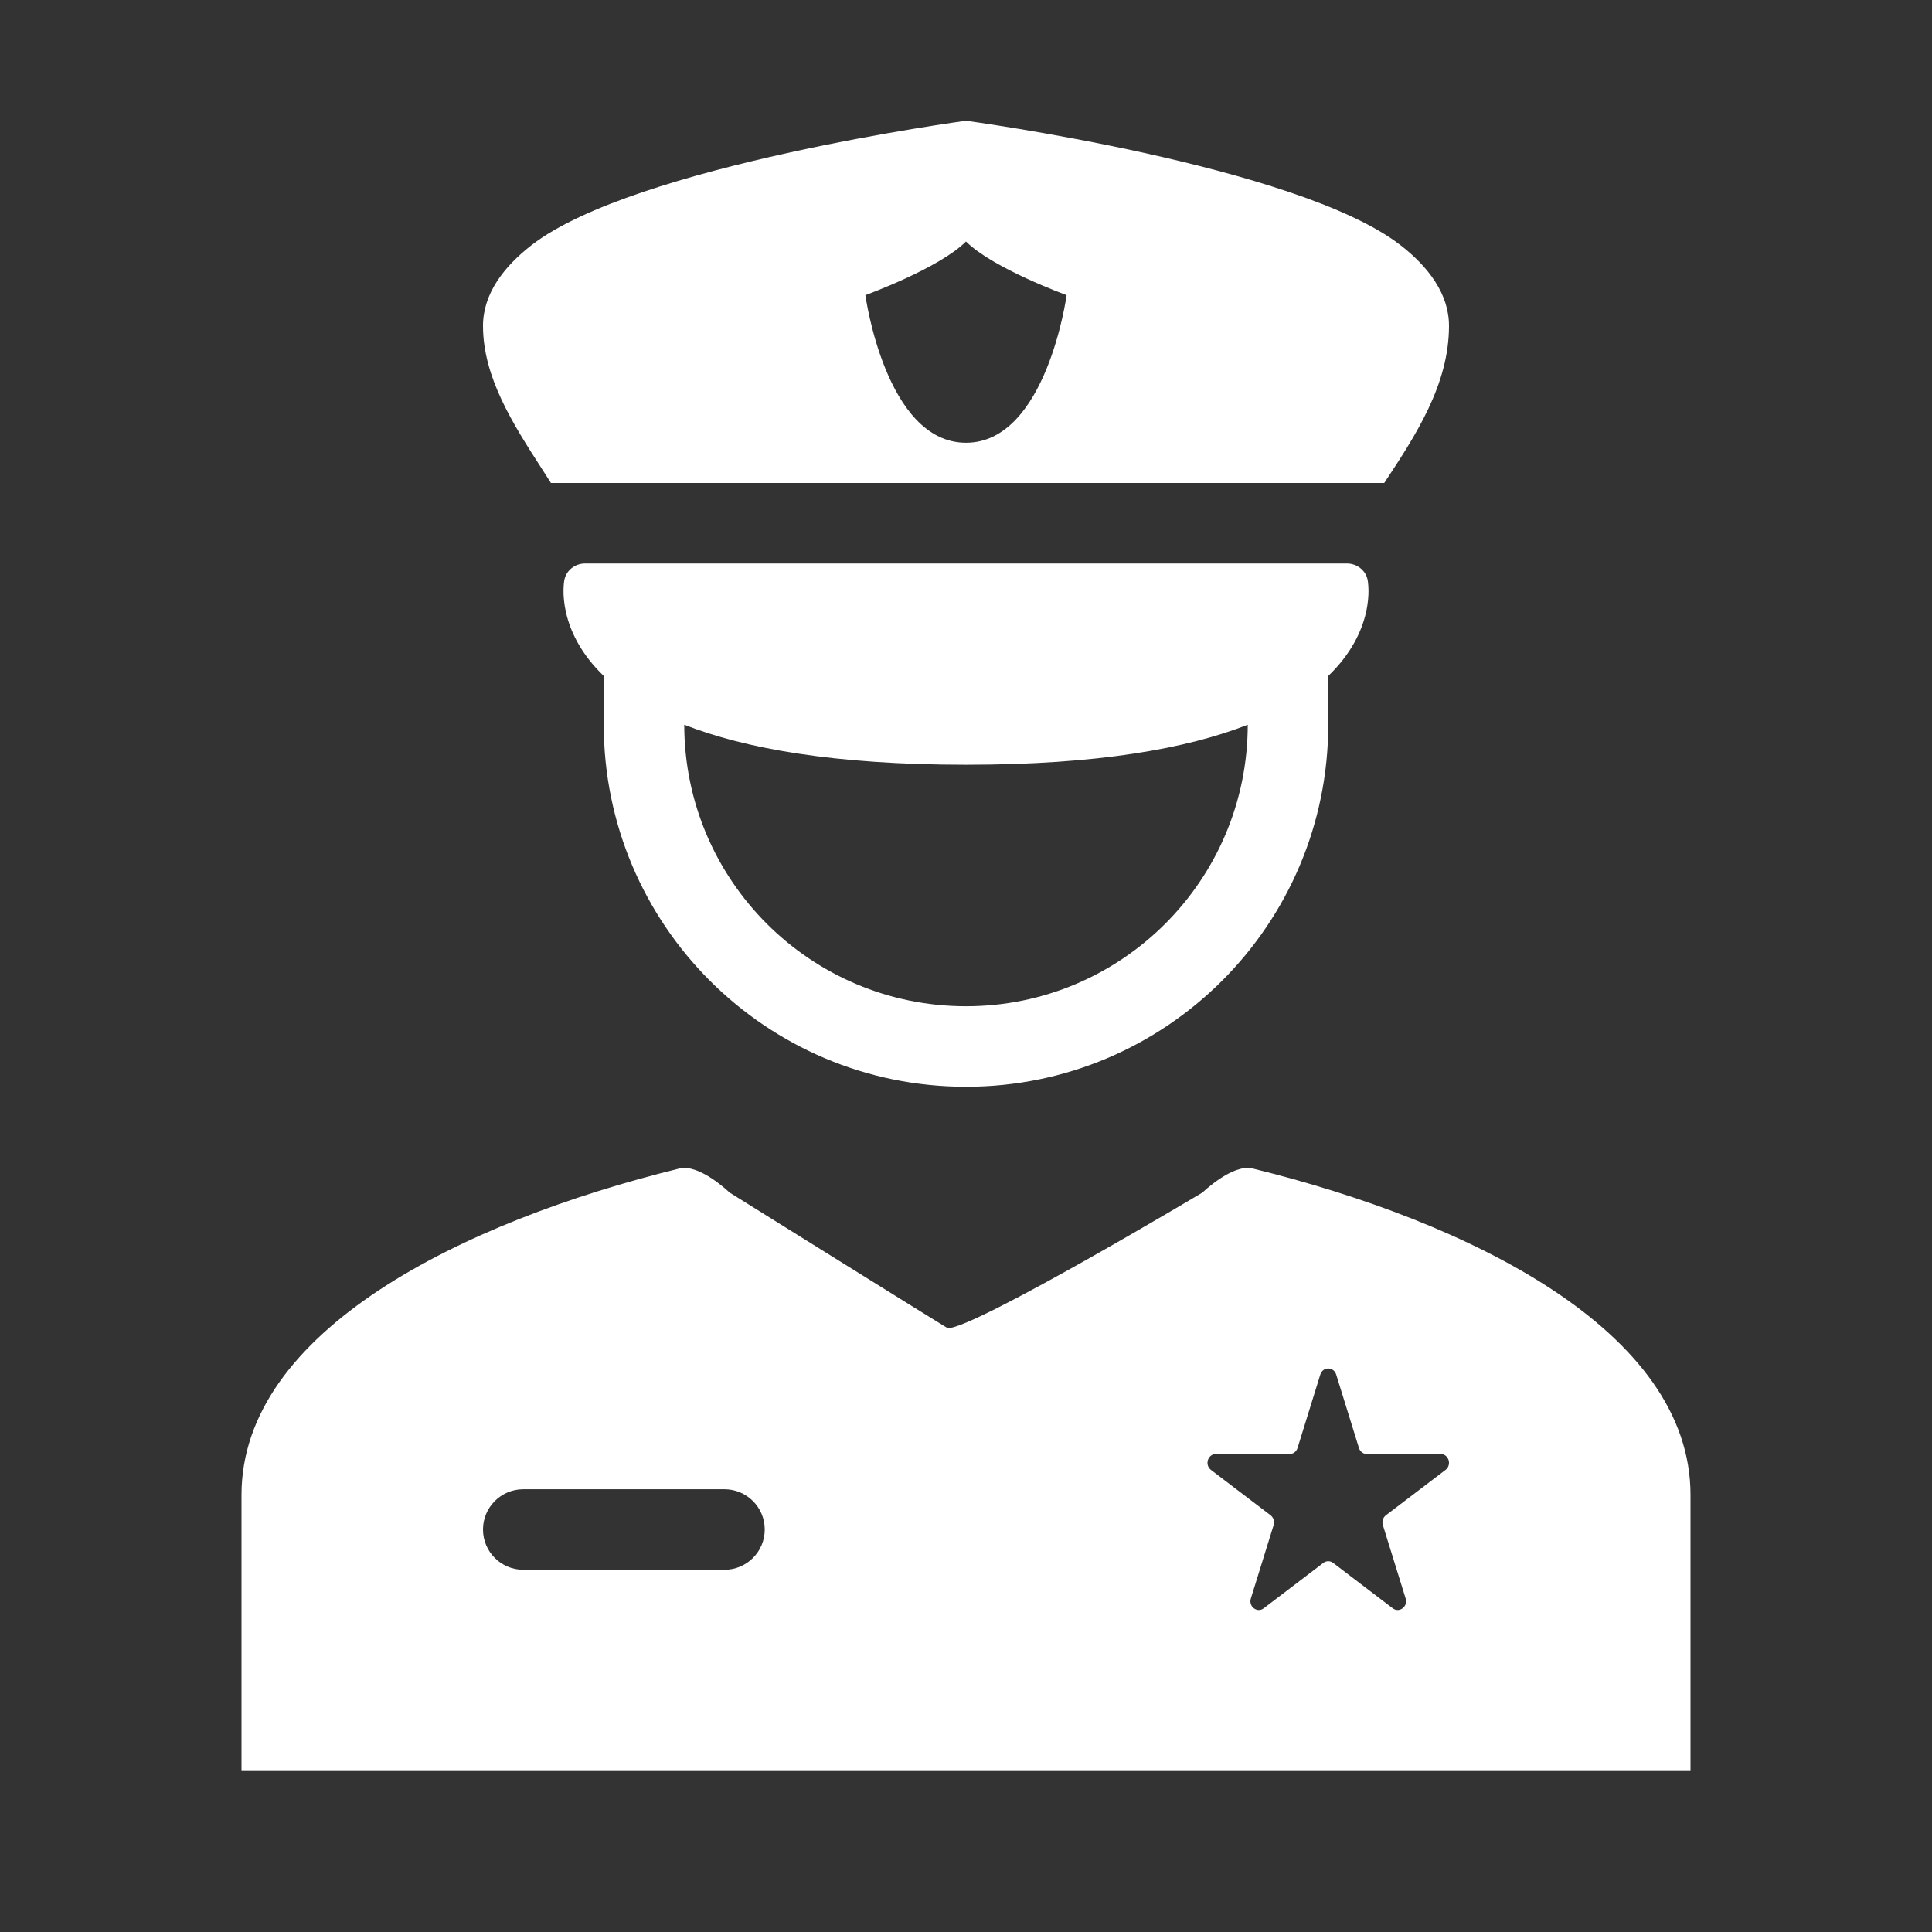 <svg width="48" height="48" viewBox="0 0 48 48" fill="none" xmlns="http://www.w3.org/2000/svg">
<path fill-rule="evenodd" clip-rule="evenodd" d="M48 0H0V48H48V0ZM13.688 12C13.612 11.88 13.535 11.76 13.457 11.639L13.457 11.639C12.749 10.539 12 9.376 12 8.097C12 7.296 12.52 6.622 13.209 6.088C15.769 4.107 24 3 24 3C24 3 32.231 4.107 34.791 6.088C35.48 6.622 36 7.296 36 8.097C36 9.555 35.174 10.814 34.391 12H13.688ZM26.5 7.333C26.5 7.333 24.667 6.667 24 6C23.333 6.667 21.5 7.333 21.5 7.333C21.5 7.333 22 11 24 11C26 11 26.5 7.333 26.5 7.333ZM14.539 14C14.284 14 14.067 14.173 14.021 14.411L14.021 14.412L14.021 14.413L14.02 14.416L14.019 14.423L14.016 14.441C14.014 14.455 14.012 14.473 14.009 14.495C14.005 14.538 14.001 14.597 14 14.668C13.999 14.81 14.012 15.005 14.066 15.234C14.171 15.68 14.426 16.242 15 16.794V18C15 22.971 19.029 27 24 27C28.971 27 33 22.971 33 18V16.794C33.574 16.242 33.829 15.68 33.934 15.234C33.988 15.005 34.001 14.81 34 14.668C33.999 14.597 33.995 14.538 33.99 14.495C33.988 14.473 33.986 14.455 33.984 14.441L33.981 14.423L33.98 14.416L33.979 14.413L33.979 14.412L33.979 14.411C33.933 14.173 33.715 14 33.461 14H14.539ZM31 18.006C29.501 18.594 27.281 19 24 19C20.719 19 18.499 18.594 17 18.006C17.003 21.869 20.136 25 24 25C27.864 25 30.997 21.869 31 18.006ZM16.879 29.031C17.381 28.907 18.125 29.628 18.125 29.628C18.125 29.628 23.533 33 23.547 33C24.227 33 29.875 29.628 29.875 29.628C29.875 29.628 30.619 28.907 31.121 29.031C36.526 30.359 42 33.067 42 37.14V44H6V37.14C6 33.067 11.475 30.359 16.879 29.031ZM12 38C12 37.448 12.448 37 13 37H18C18.552 37 19 37.448 19 38C19 38.552 18.552 39 18 39H13C12.448 39 12 38.552 12 38ZM32.803 34.15L32.237 35.975C32.209 36.065 32.129 36.125 32.039 36.125H30.208C30.007 36.125 29.923 36.395 30.086 36.519L31.567 37.646C31.64 37.702 31.671 37.8 31.643 37.89L31.077 39.714C31.015 39.915 31.234 40.081 31.396 39.958L32.878 38.83C32.951 38.774 33.049 38.774 33.122 38.83L34.603 39.958C34.766 40.081 34.985 39.915 34.923 39.714L34.357 37.89C34.329 37.8 34.36 37.702 34.433 37.646L35.914 36.519C36.077 36.395 35.993 36.125 35.792 36.125H33.961C33.871 36.125 33.791 36.065 33.763 35.975L33.197 34.15C33.135 33.95 32.865 33.95 32.803 34.15Z" fill="#333333"/>
</svg>
